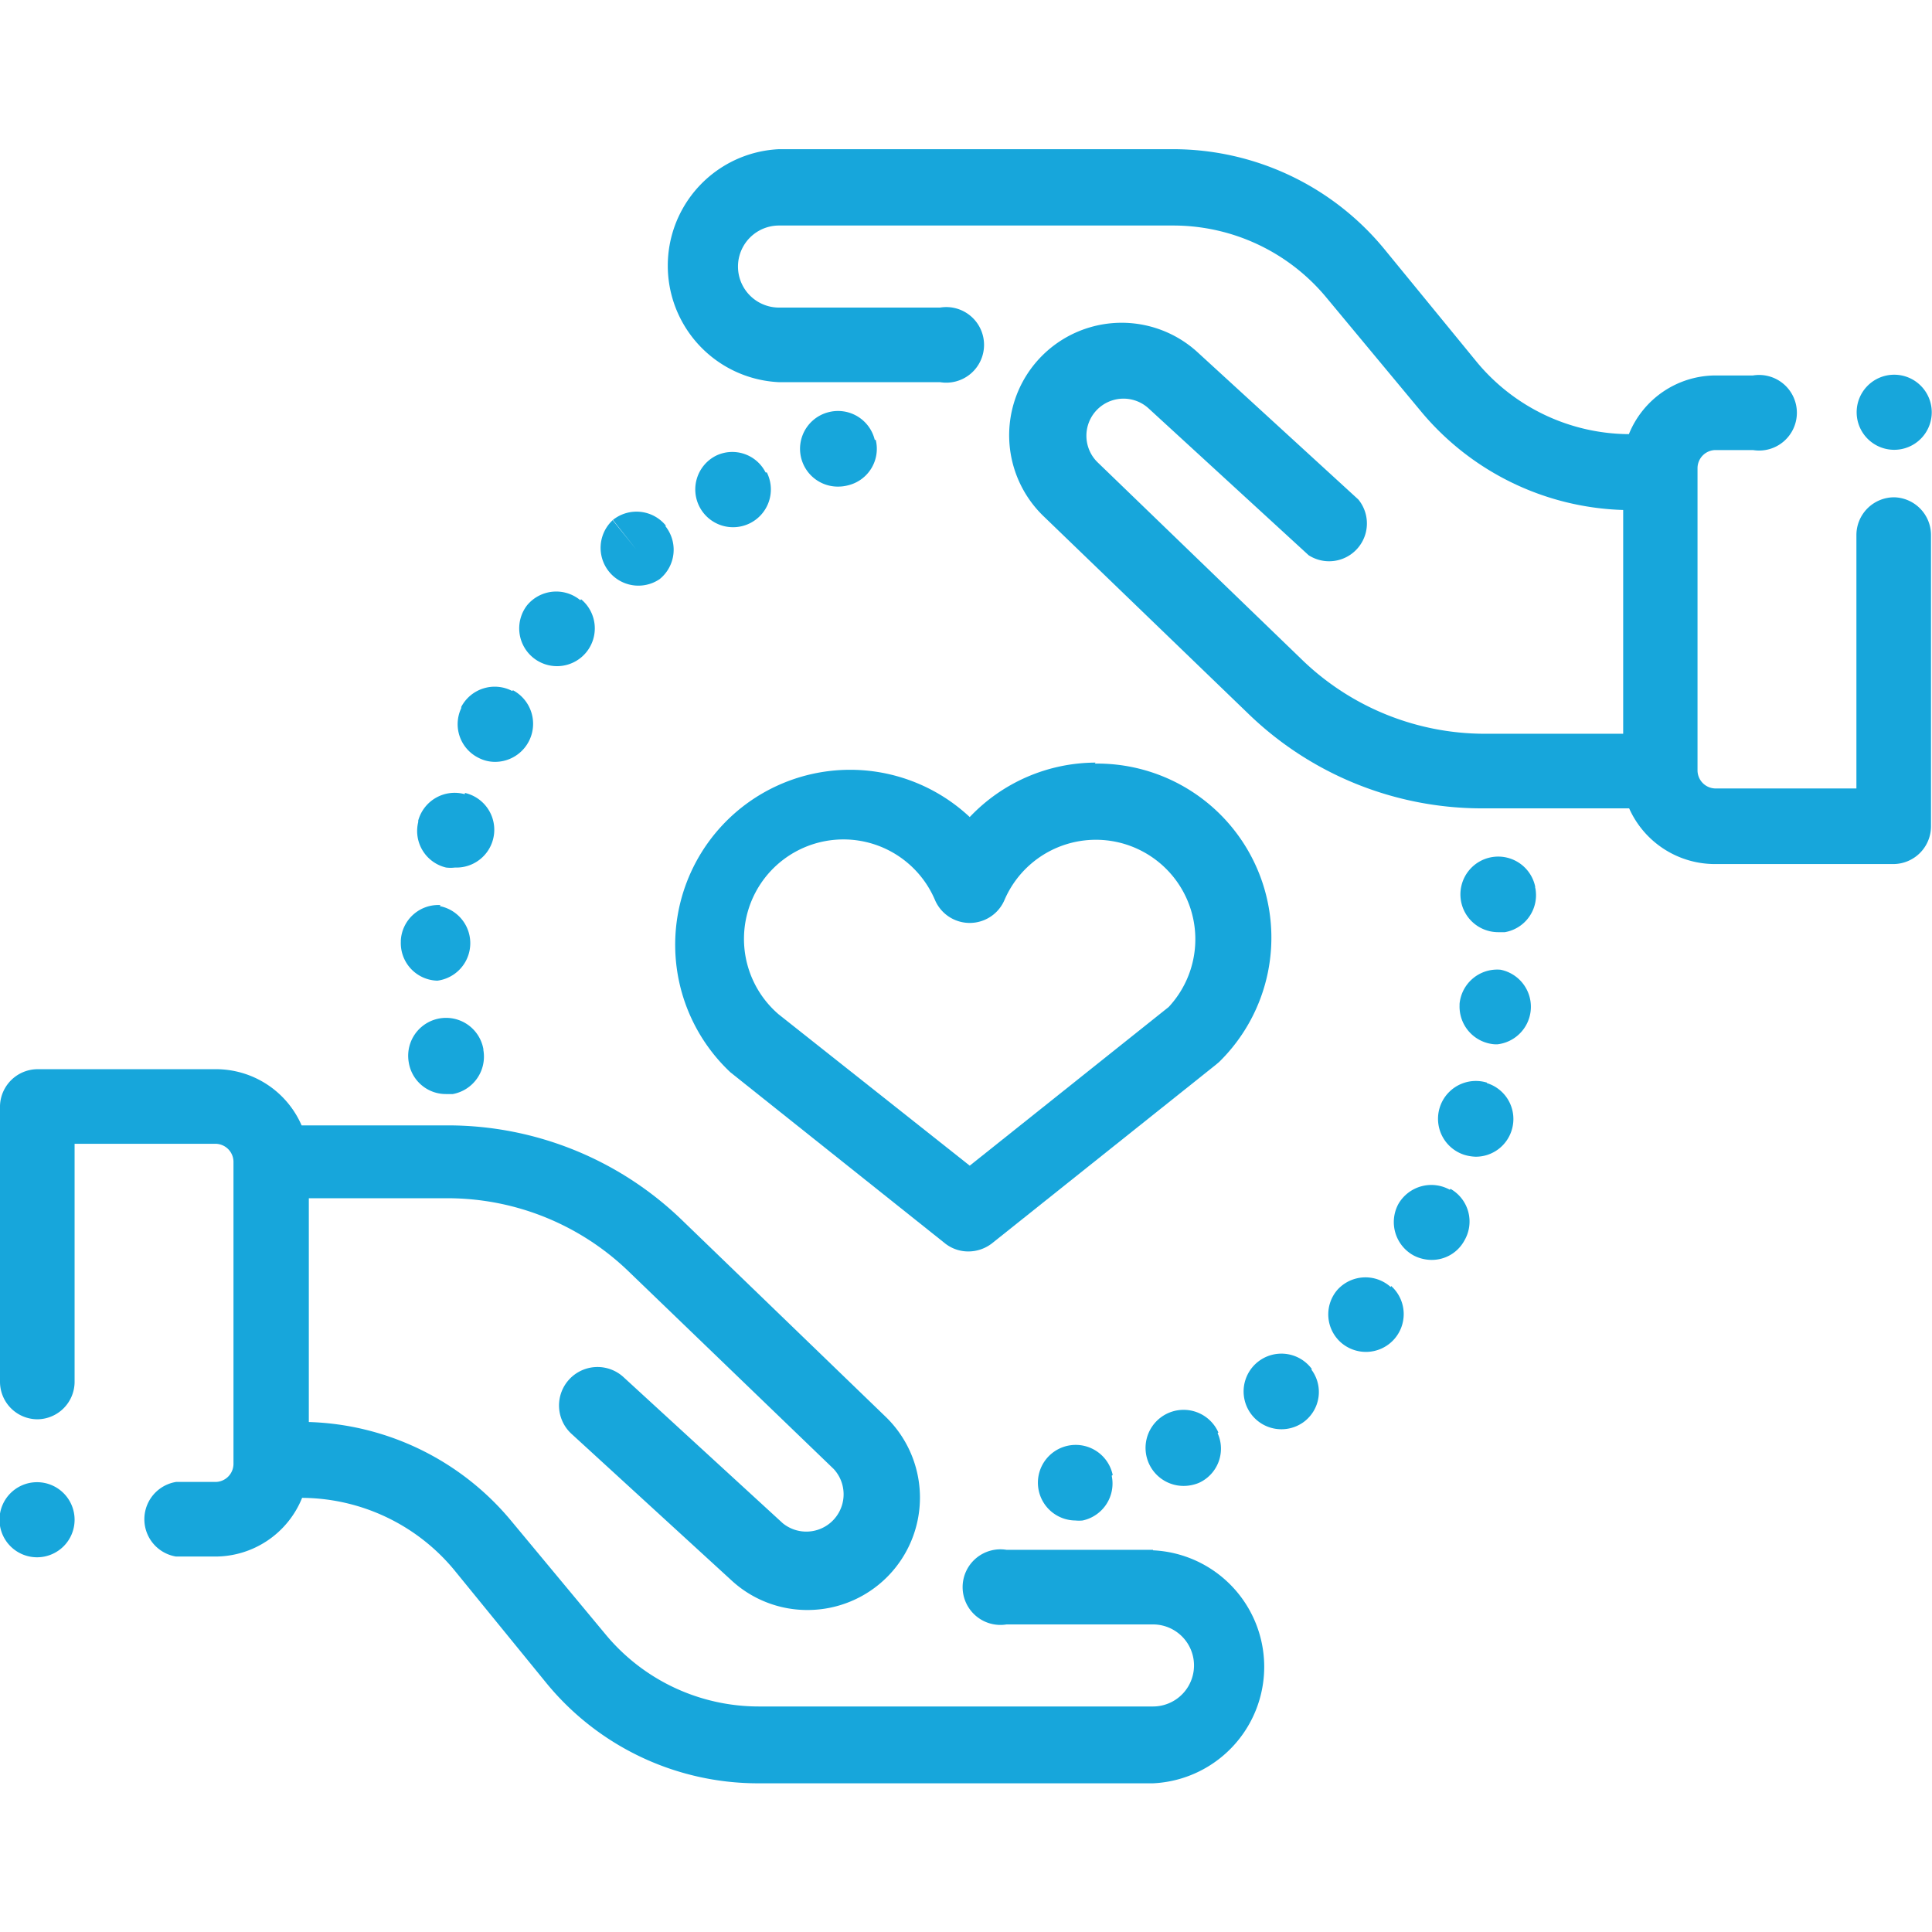 <svg id="Layer_1" data-name="Layer 1" xmlns="http://www.w3.org/2000/svg" viewBox="0 0 77.7 77.7"><defs><style>.cls-1{fill:#17a6db;}</style></defs><path class="cls-1" d="M46.37,62.33H40.48a1.52,1.52,0,1,0,0,3h5.89a1.65,1.65,0,1,1,0,3.3H30.52a8,8,0,0,1-6.15-2.88l-3.79-4.56a11,11,0,0,0-8.16-4v-9H18a10.49,10.49,0,0,1,7.34,3l8.19,7.89a1.5,1.5,0,0,1-2.05,2.18l-6.42-5.89A1.52,1.52,0,0,0,23,57.68l6.42,5.88a4.49,4.49,0,0,0,3.06,1.19A4.52,4.52,0,0,0,35.64,57l-8.18-7.9A13.55,13.55,0,0,0,18,45.26H12.13A3.76,3.76,0,0,0,8.66,43H1.52A1.52,1.52,0,0,0,0,44.47v11.1a1.51,1.51,0,0,0,1.52,1.51A1.51,1.51,0,0,0,3,55.57V46H8.66a.73.73,0,0,1,.73.73V58.88a.73.73,0,0,1-.73.72H7.08a1.52,1.52,0,0,0,0,3H8.66a3.77,3.77,0,0,0,3.49-2.36,8,8,0,0,1,6.1,2.88L22,67.72a11,11,0,0,0,8.48,4H46.37a4.69,4.69,0,0,0,0-9.37Zm0,0"/><path class="cls-1" d="M76.18,20a1.52,1.52,0,0,0-1.52,1.52V31.71H69a.73.73,0,0,1-.73-.73V18.82A.73.73,0,0,1,69,18.1H70.5a1.52,1.52,0,1,0,0-3H69a3.77,3.77,0,0,0-3.49,2.36,8,8,0,0,1-6.1-2.88L55.66,10a11,11,0,0,0-8.48-4H31.33a4.69,4.69,0,0,0,0,9.37h6.48a1.52,1.52,0,1,0,0-3H31.33a1.65,1.65,0,1,1,0-3.3H47.18a8,8,0,0,1,6.15,2.88l3.79,4.56a11,11,0,0,0,8.16,4v9H59.69a10.58,10.58,0,0,1-7.35-3l-8.18-7.9a1.49,1.49,0,0,1,2.05-2.17l6.42,5.89a1.52,1.52,0,0,0,2-2.24l-6.42-5.88a4.52,4.52,0,0,0-6.2,6.59l8.18,7.89a13.51,13.51,0,0,0,9.45,3.82h5.88A3.78,3.78,0,0,0,69,34.75h7.14a1.52,1.52,0,0,0,1.52-1.52V21.54A1.52,1.52,0,0,0,76.18,20Zm0,0"/><path class="cls-1" d="M49,57.61a1.53,1.53,0,1,0-1.4,2.15,1.62,1.62,0,0,0,.61-.12l0,0a1.51,1.51,0,0,0,.76-2Zm0,0"/><path class="cls-1" d="M52.76,55.06a1.52,1.52,0,0,0-2.45,1.8,1.52,1.52,0,0,0,2.12.33l0,0a1.5,1.5,0,0,0,.31-2.11Zm0,0"/><path class="cls-1" d="M44.75,59.32a1.52,1.52,0,1,0-1.5,1.83,1.43,1.43,0,0,0,.29,0h0a1.52,1.52,0,0,0,1.17-1.8Zm0,0"/><path class="cls-1" d="M55.93,51.76a1.52,1.52,0,0,0-2.14.11l0,0a1.51,1.51,0,0,0,.16,2.14,1.53,1.53,0,0,0,1,.36,1.52,1.52,0,0,0,1-2.65ZM55.09,53l-.17-.16.18.17Zm0,0"/><path class="cls-1" d="M59.8,43.54a1.52,1.52,0,0,0-.89,2.91,1.75,1.75,0,0,0,.44.07,1.51,1.51,0,0,0,1.45-1.08v0a1.51,1.51,0,0,0-1-1.88Zm0,0"/><path class="cls-1" d="M61.74,35.7a.43.43,0,0,0,0-.05,1.52,1.52,0,1,0-1.49,1.84l.27,0a1.51,1.51,0,0,0,1.23-1.76Zm0,0"/><path class="cls-1" d="M60.35,39a1.52,1.52,0,0,0-1.65,1.37v.06A1.52,1.52,0,0,0,60.13,42h.09a1.52,1.52,0,0,0,.13-3Zm0,0"/><path class="cls-1" d="M58.31,47.85a1.53,1.53,0,0,0-2.07.57l0,0a1.53,1.53,0,0,0,.61,2.07,1.58,1.58,0,0,0,.73.18,1.49,1.49,0,0,0,1.32-.79l-1.32-.75,1.32.75a1.51,1.51,0,0,0-.57-2.07Zm0,0"/><path class="cls-1" d="M30.79,19a1.5,1.5,0,0,0-2-.67h0a1.52,1.52,0,1,0,2.05.67Zm0,0"/><path class="cls-1" d="M35.18,17.69a1.52,1.52,0,0,0-1.83-1.12h0a1.52,1.52,0,0,0,.37,3,1.58,1.58,0,0,0,.38-.05,1.51,1.51,0,0,0,1.12-1.83Zm0,0"/><path class="cls-1" d="M26.78,21.14a1.52,1.52,0,0,0-2.13-.23l.94,1.19-.95-1.18a1.52,1.52,0,0,0,1.89,2.37l0,0a1.52,1.52,0,0,0,.23-2.13Zm0,0"/><path class="cls-1" d="M18.69,31.94A1.52,1.52,0,0,0,16.82,33s0,0,0,.06a1.51,1.51,0,0,0,1.12,1.83,1.47,1.47,0,0,0,.36,0,1.52,1.52,0,0,0,.4-3Zm0,0"/><path class="cls-1" d="M17.72,36.4a1.51,1.51,0,0,0-1.6,1.42v.06a1.51,1.51,0,0,0,1.47,1.56h0a1.52,1.52,0,0,0,.09-3Zm0,0"/><path class="cls-1" d="M20.6,27.79a1.52,1.52,0,0,0-2.05.64l0,.05a1.51,1.51,0,0,0,.7,2,1.43,1.43,0,0,0,.66.16,1.53,1.53,0,0,0,.72-2.88Zm0,0"/><path class="cls-1" d="M23.34,24.14a1.52,1.52,0,0,0-2.14.2l0,0a1.52,1.52,0,1,0,2.17-.24Zm0,0"/><path class="cls-1" d="M19.44,42.19a1.52,1.52,0,0,0-3,.54h0A1.51,1.51,0,0,0,17.94,44l.27,0a1.53,1.53,0,0,0,1.23-1.77Zm0,0"/><path class="cls-1" d="M44.06,30.67A7,7,0,0,0,39,32.86a7,7,0,1,0-9.62,10.27l0,0L38,50a1.5,1.5,0,0,0,.94.33A1.55,1.55,0,0,0,39.9,50l9-7.18.13-.11a7,7,0,0,0-5-12ZM47,40.5l-8,6.38-7.69-6.09a4,4,0,1,1,6.29-4.6,1.52,1.52,0,0,0,2.8,0A4,4,0,1,1,47,40.5Zm0,0"/><path class="cls-1" d="M3,61.12a1.51,1.51,0,1,1-1.51-1.51A1.51,1.51,0,0,1,3,61.12Zm0,0"/><path class="cls-1" d="M77.69,16.58a1.51,1.51,0,1,1-1.51-1.51,1.51,1.51,0,0,1,1.51,1.51Zm0,0"/></svg>